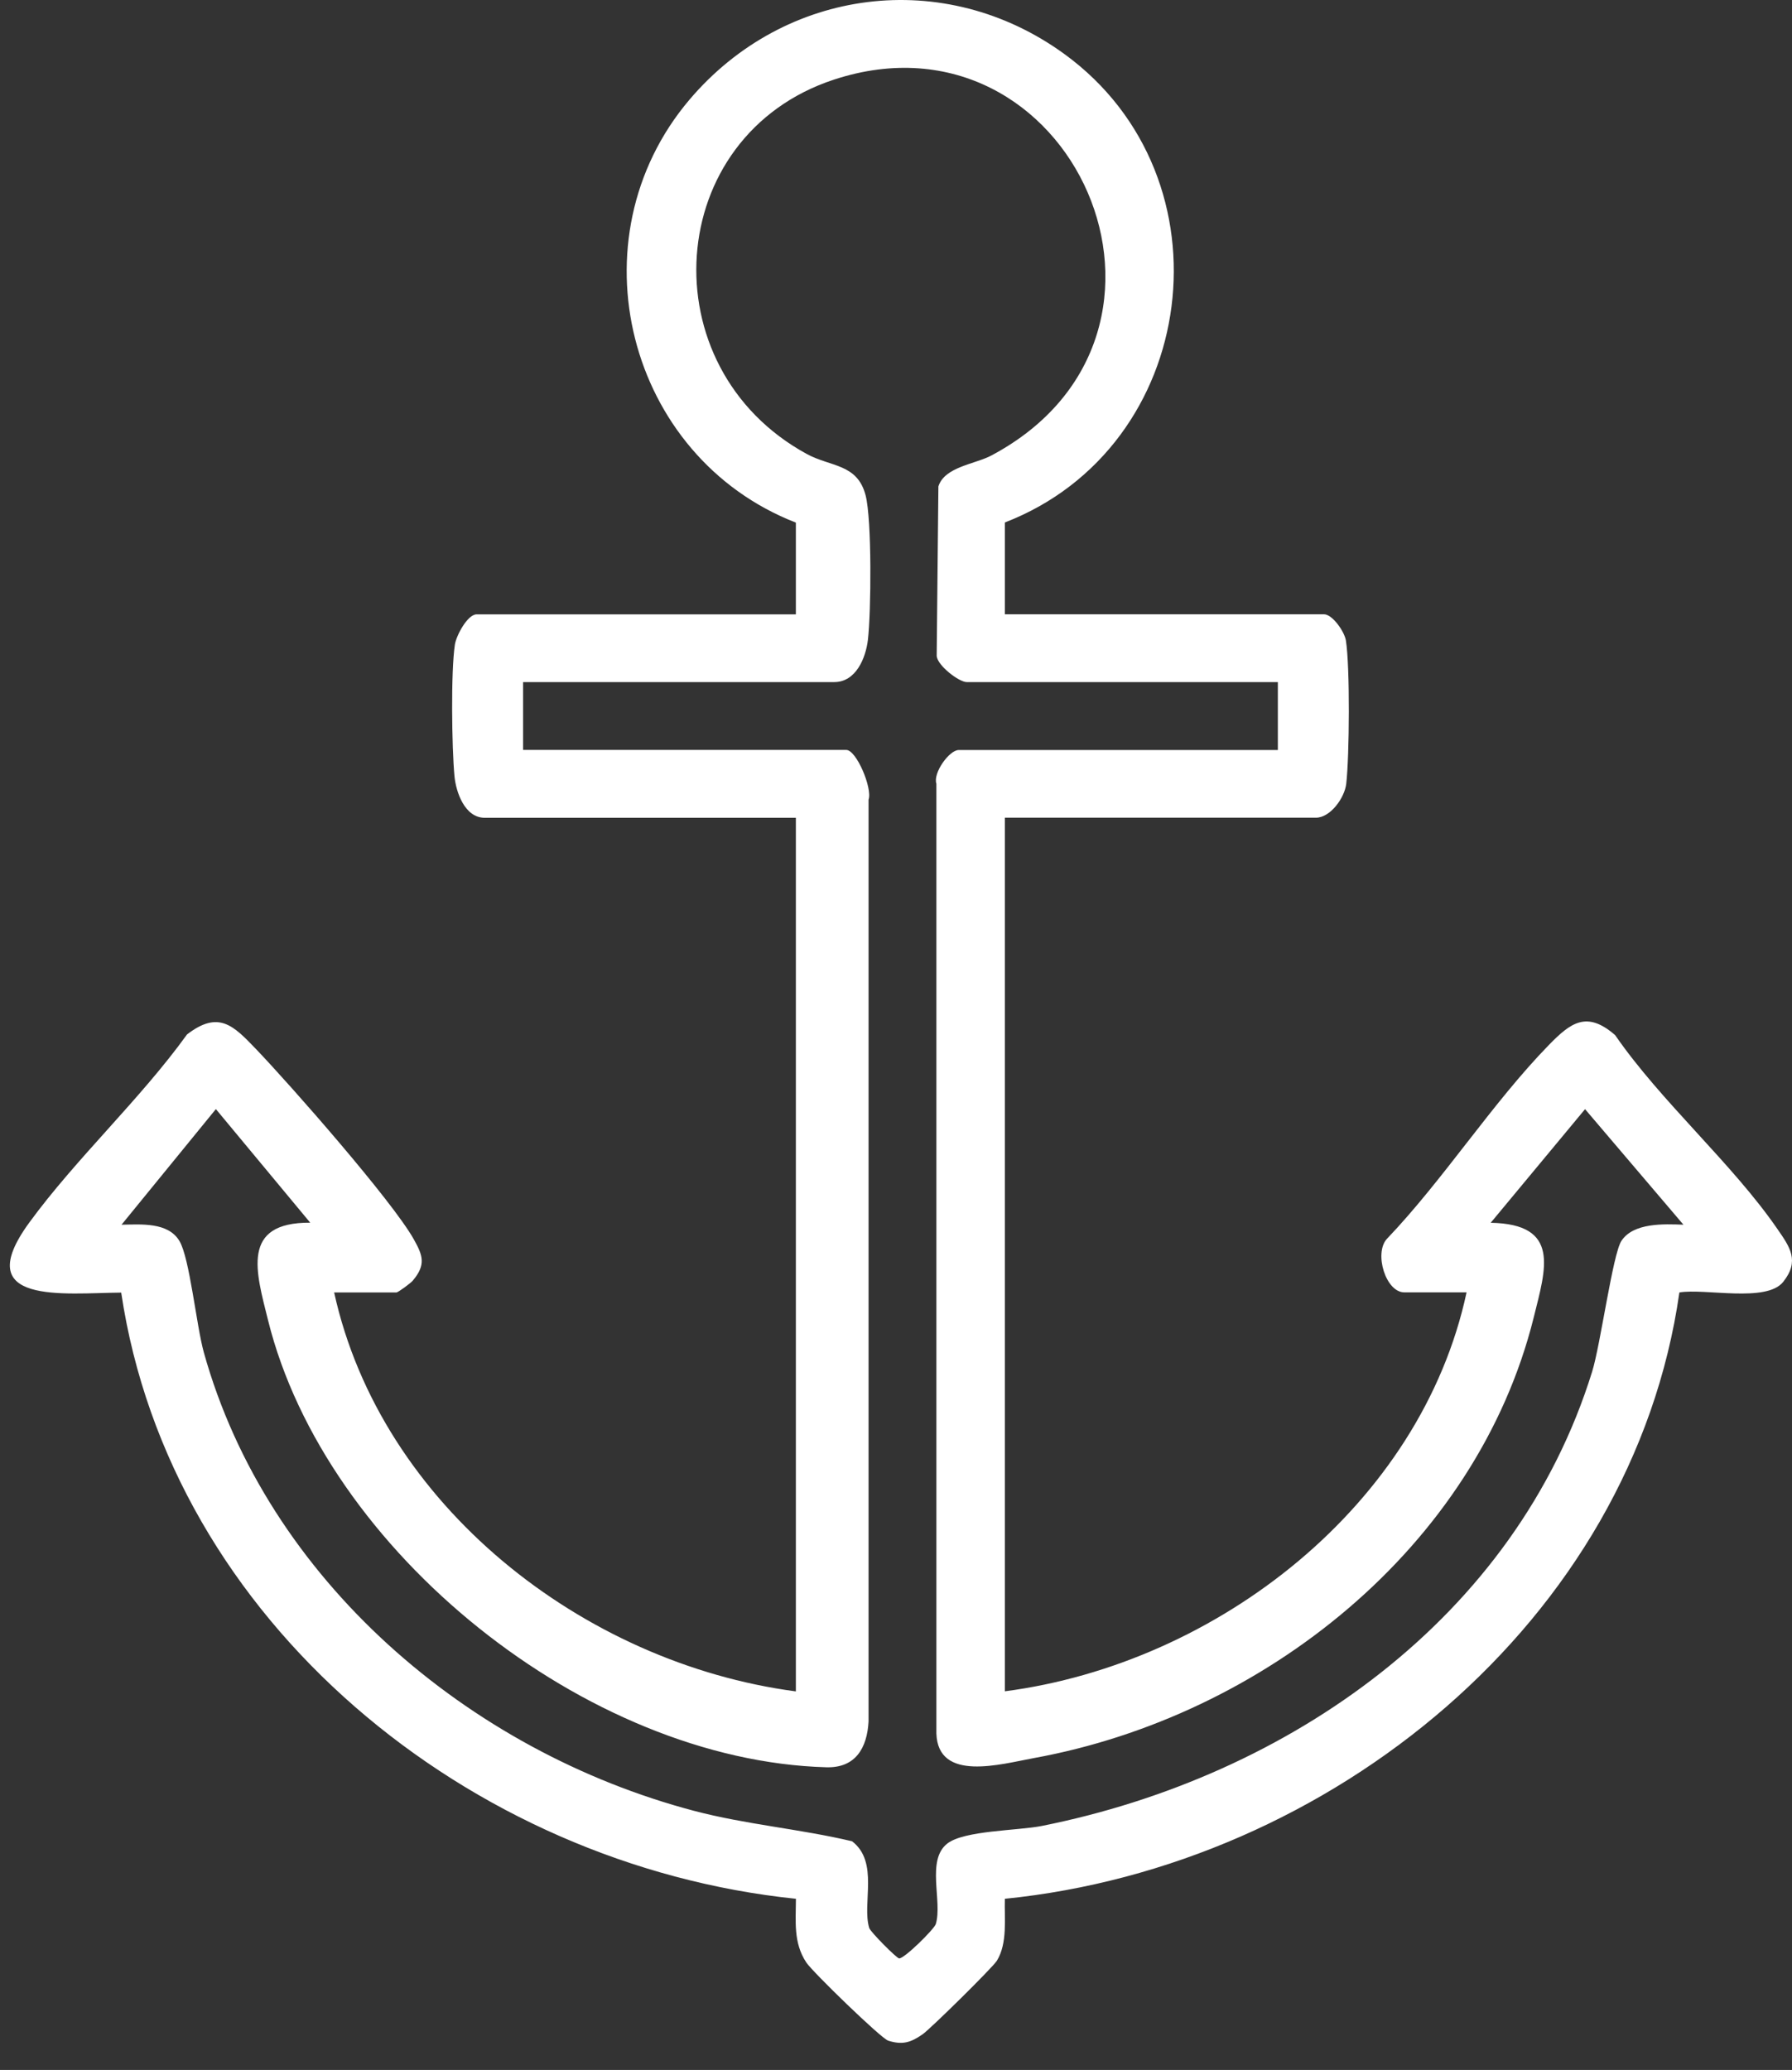 <svg width="58" height="67" viewBox="0 0 58 67" fill="none" xmlns="http://www.w3.org/2000/svg">
<rect x="0" y="0" width="58" height="67" fill="#333333" stroke="none"/>
<path d="M32.523 16.914V19.883H42.853C43.124 19.883 43.514 20.441 43.561 20.729C43.697 21.582 43.676 24.481 43.572 25.373C43.517 25.831 43.056 26.467 42.593 26.467H32.523V54.744C39.409 53.844 45.993 48.705 47.467 41.831H45.452C44.853 41.831 44.467 40.572 44.884 40.104C46.722 38.18 48.294 35.707 50.13 33.825C50.843 33.093 51.361 32.71 52.275 33.504C53.77 35.671 56.061 37.65 57.526 39.778C57.93 40.362 58.258 40.812 57.714 41.493C57.17 42.173 55.186 41.694 54.355 41.834C52.835 52.486 43.033 60.403 32.523 61.46C32.504 62.099 32.616 62.89 32.265 63.465C32.135 63.679 30.109 65.676 29.857 65.849C29.477 66.113 29.206 66.198 28.745 66.051C28.513 65.976 26.287 63.816 26.095 63.519C25.673 62.88 25.759 62.187 25.761 61.46C15.222 60.371 5.511 52.51 3.923 41.839C2.082 41.852 -1.013 42.261 0.945 39.576C2.46 37.5 4.535 35.589 6.053 33.483C7.076 32.695 7.552 33.191 8.284 33.954C9.401 35.12 12.689 38.86 13.392 40.112C13.684 40.632 13.796 40.937 13.358 41.454C13.288 41.537 12.884 41.834 12.83 41.834H10.815C12.325 48.708 18.862 53.836 25.759 54.747V26.47H15.688C15.045 26.47 14.759 25.647 14.709 25.12C14.623 24.194 14.59 21.737 14.723 20.863C14.767 20.576 15.129 19.885 15.428 19.885H25.759V16.916C20.294 14.791 18.497 7.731 22.314 3.228C25.394 -0.405 30.57 -1.078 34.457 1.754C39.956 5.762 38.831 14.478 32.517 16.914H32.523ZM41.359 22.078H31.288C31.044 22.078 30.349 21.553 30.317 21.235L30.372 15.745C30.573 15.106 31.564 15.024 32.09 14.742C39.492 10.798 34.694 0.05 26.995 2.576C21.463 4.392 20.976 11.894 26.113 14.695C26.891 15.119 27.748 15.003 28.016 16.032C28.222 16.826 28.195 19.816 28.091 20.708C28.021 21.297 27.706 22.078 27 22.078H16.93V24.274H27.391C27.719 24.274 28.242 25.515 28.112 25.883V55.719C28.065 56.575 27.693 57.229 26.748 57.203C18.979 56.986 10.536 50.216 8.677 42.739C8.289 41.177 7.776 39.561 10.041 39.576L6.987 35.899L3.934 39.641C4.564 39.631 5.441 39.553 5.808 40.169C6.139 40.719 6.355 42.905 6.597 43.774C8.649 51.134 15.165 56.686 22.463 58.613C24.152 59.058 25.884 59.197 27.578 59.598C28.459 60.273 27.893 61.608 28.133 62.404C28.169 62.528 29.01 63.374 29.099 63.389C29.253 63.415 30.239 62.443 30.289 62.275C30.508 61.54 29.971 60.211 30.659 59.673C31.203 59.246 32.937 59.257 33.72 59.102C41.705 57.506 49.06 52.373 51.533 44.392C51.804 43.515 52.197 40.598 52.478 40.166C52.869 39.569 53.866 39.618 54.486 39.641L51.302 35.901L48.248 39.579C50.52 39.62 50.031 41.063 49.641 42.641C47.789 50.084 40.888 55.556 33.46 56.906C32.398 57.1 30.359 57.695 30.307 56.109V25.368C30.19 25.016 30.729 24.277 31.028 24.277H41.359V22.081V22.078Z" fill="white"/>
</svg>
